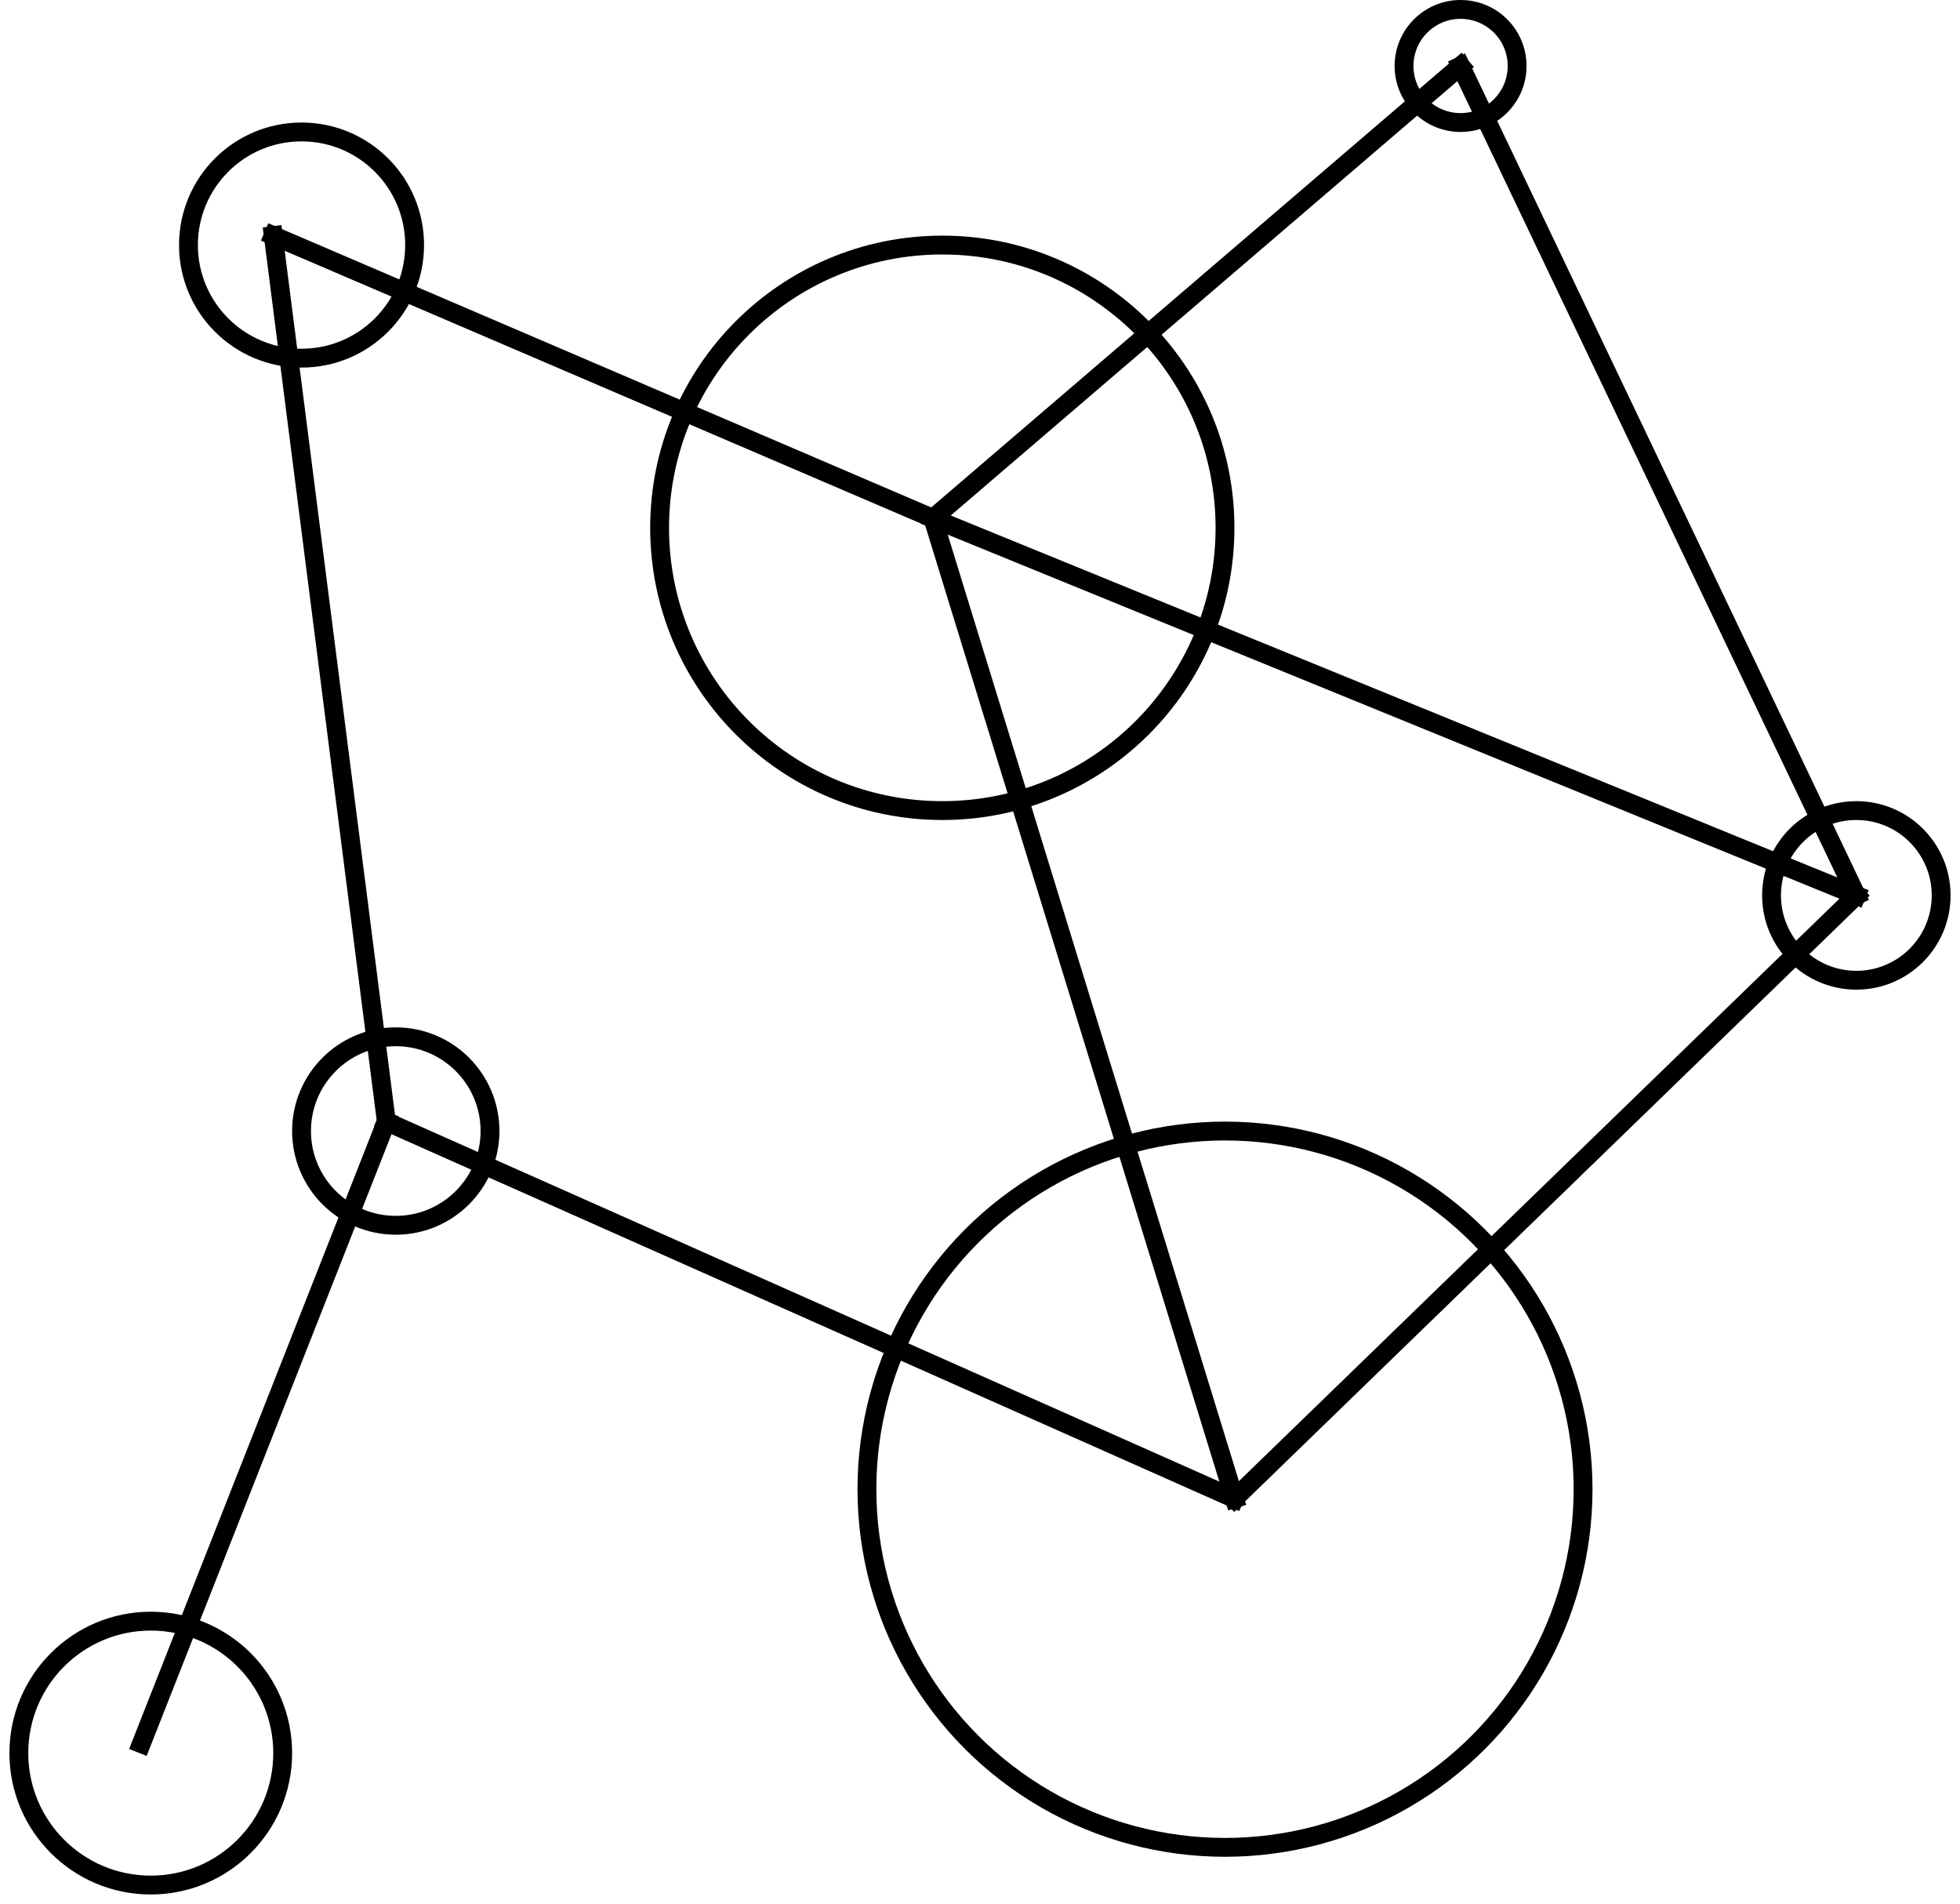 <?xml version="1.0" encoding="UTF-8" standalone="no"?>
<svg width="104px" height="101px" viewBox="0 0 104 101" version="1.1" xmlns="http://www.w3.org/2000/svg" xmlns:xlink="http://www.w3.org/1999/xlink">
    <!-- Generator: Sketch 39.1 (31720) - http://www.bohemiancoding.com/sketch -->
    <title>Group 2</title>
    <desc>Created with Sketch.</desc>
    <defs></defs>
    <g id="Page-3" stroke="none" stroke-width="1" fill="none" fill-rule="evenodd">
        <g id="Group-2" transform="translate(1, 0)" stroke="#000000">
            <circle id="Oval" cx="15" cy="13" r="6"></circle>
            <circle id="Oval-2" cx="64" cy="79" r="19"></circle>
            <circle id="Oval-3" cx="49" cy="28" r="15"></circle>
            <circle id="Oval-4" cx="20" cy="60" r="5"></circle>
            <ellipse id="Oval-5" cx="76.5" cy="3.5" rx="3" ry="3"></ellipse>
            <circle id="Oval-6" cx="97.5" cy="47.5" r="4.5"></circle>
            <circle id="Oval-6-Copy" cx="7" cy="93" r="7"></circle>
            <path d="M6.5,92.5 L19.5,59.5" id="Line" stroke-linecap="square"></path>
            <path d="M19.5,59.5 L64.5,79.5" id="Line" stroke-linecap="square"></path>
            <path d="M64.5,79.5 L48.5,27.5" id="Line" stroke-linecap="square"></path>
            <path d="M48.5,27.5 L13.5,12.5" id="Line" stroke-linecap="square"></path>
            <path d="M13.5,12.5 L19.5,59.5" id="Line" stroke-linecap="square"></path>
            <path d="M48.5,27.5 L76.5,3.5" id="Line" stroke-linecap="square"></path>
            <path d="M76.5,3.5 L97.5,47.5" id="Line" stroke-linecap="square"></path>
            <path d="M97.5,47.5 L64.5,79.5" id="Line" stroke-linecap="square"></path>
            <path d="M48.5,27.5 L97.5,47.5" id="Line" stroke-linecap="square"></path>
        </g>
    </g>
</svg>